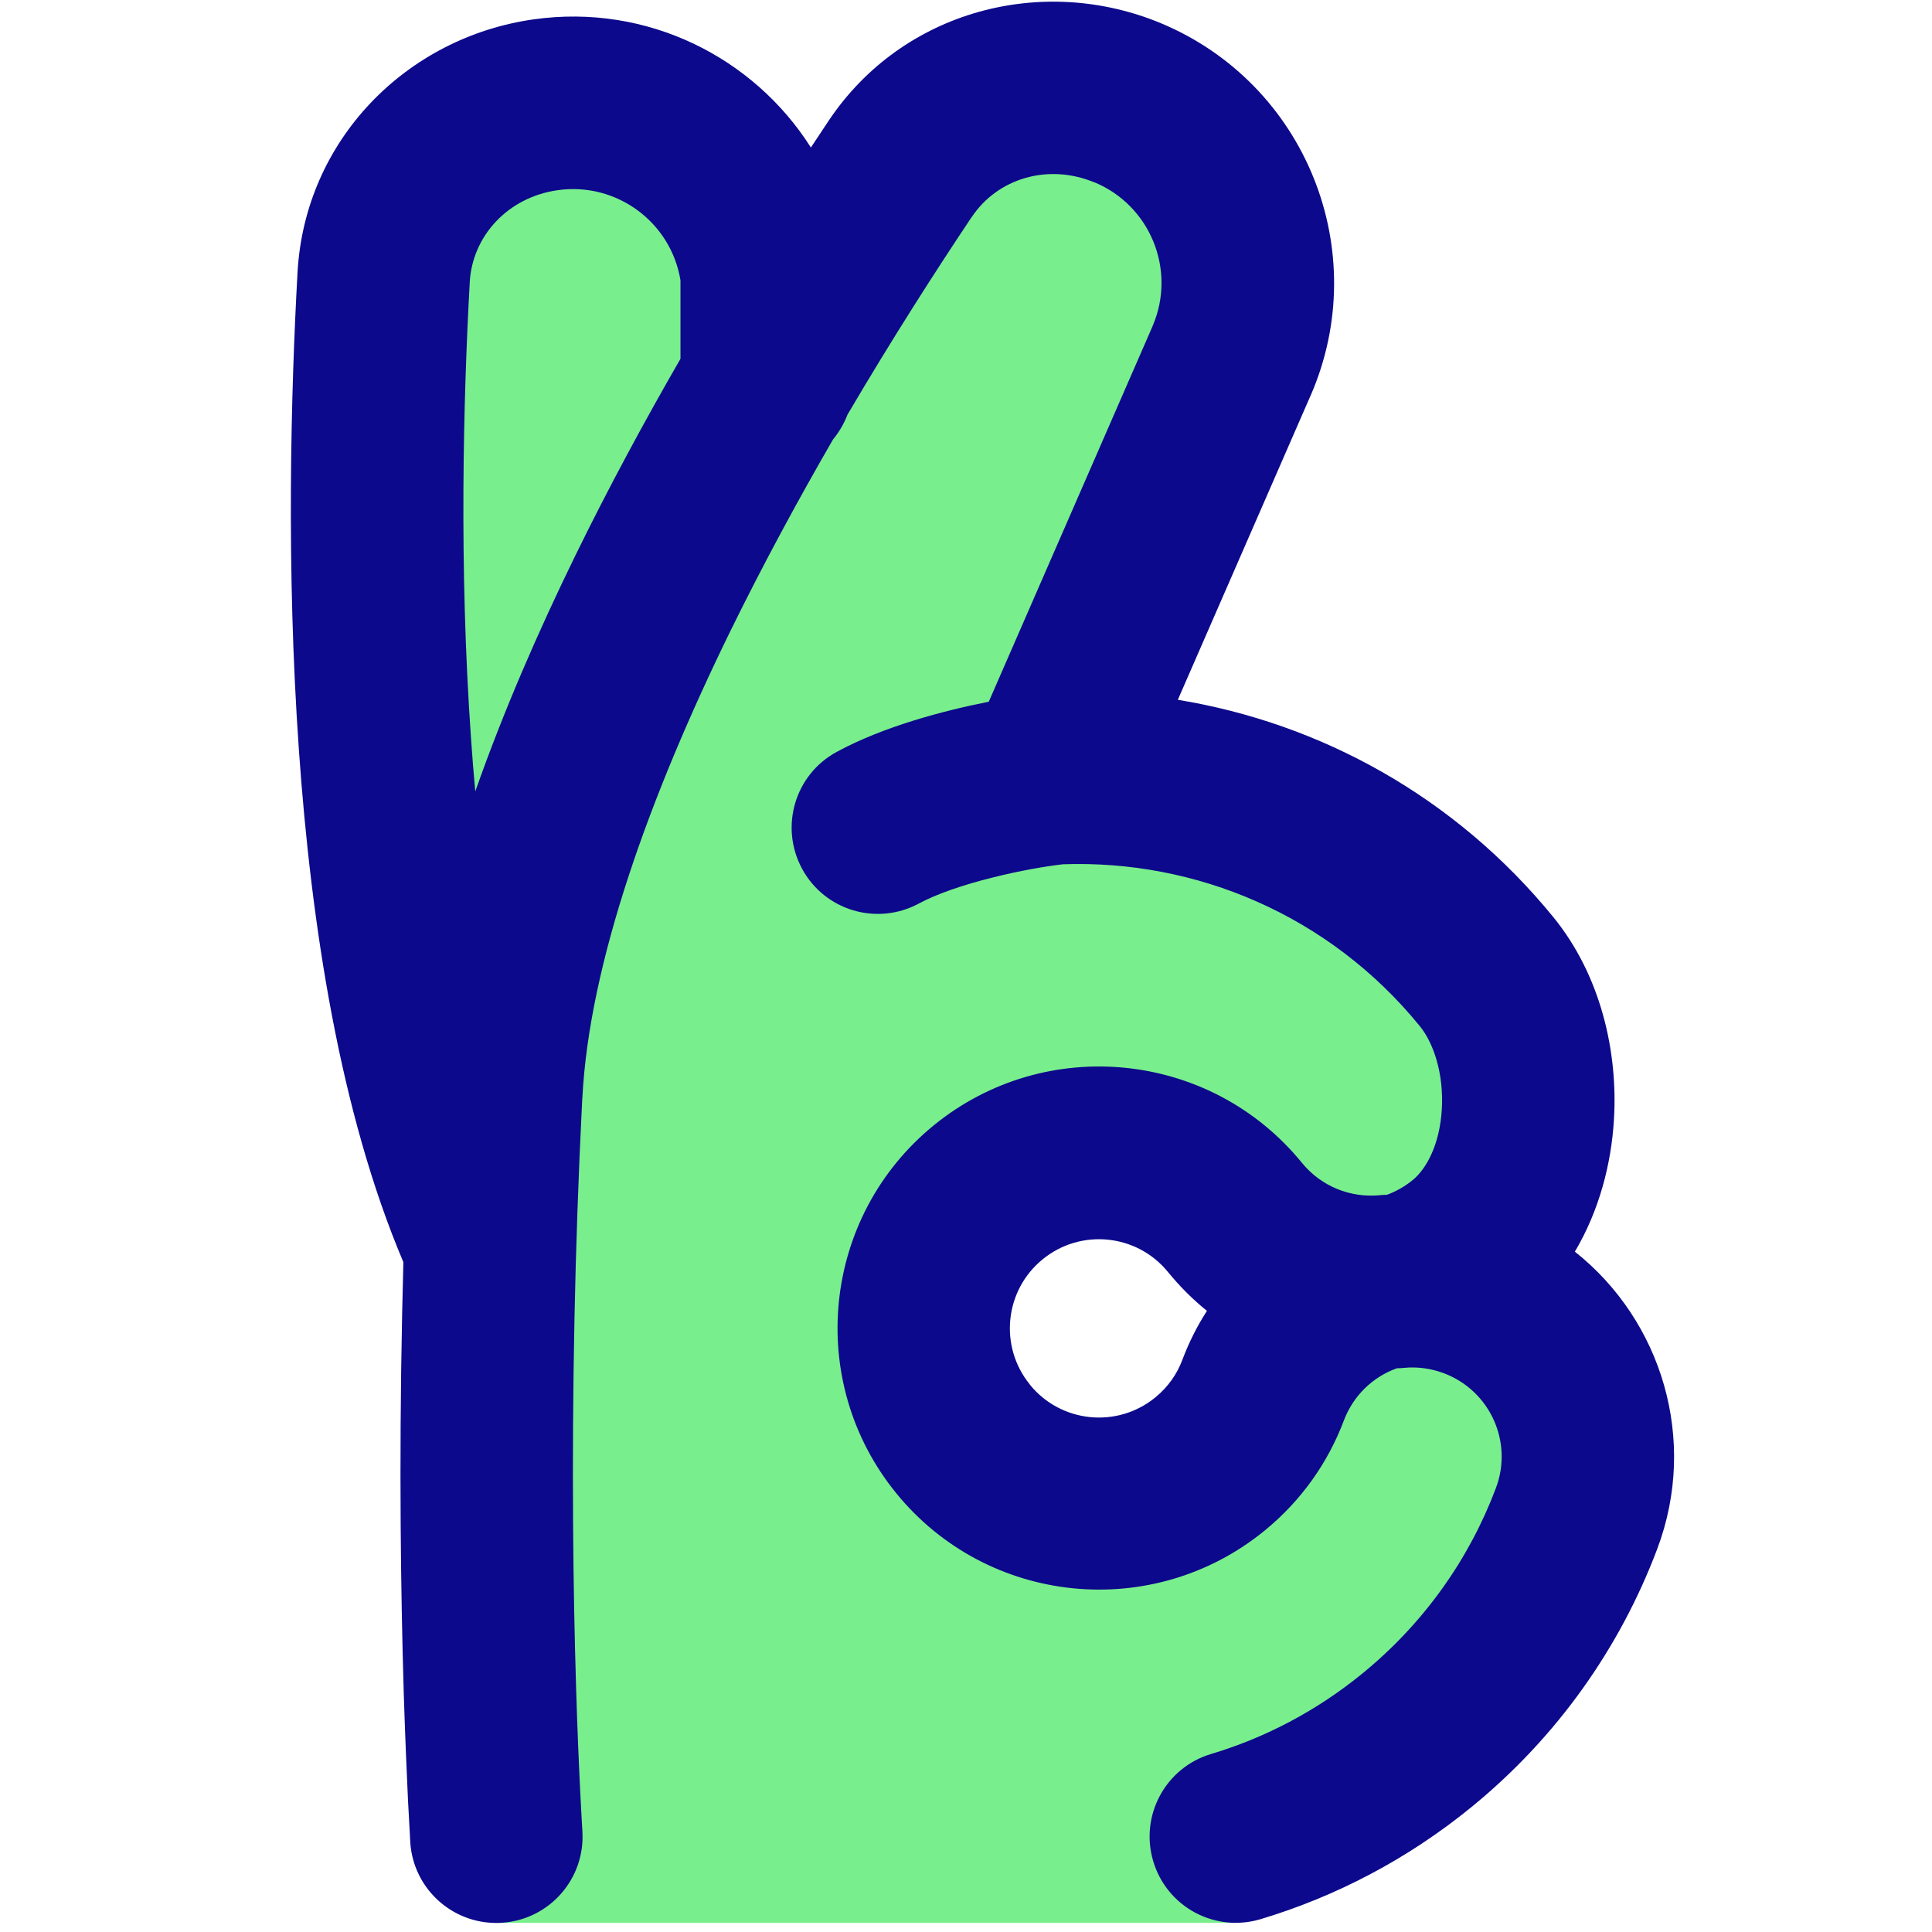<svg xmlns="http://www.w3.org/2000/svg" fill="none" viewBox="0 0 14 14" id="Ok-Hand--Streamline-Core">
  <desc>
    Ok Hand Streamline Icon: https://streamlinehq.com
  </desc>
  <g id="ok-hand">
    <path id="Union" fill="#79ee8d" fill-rule="evenodd" d="M10.63 9.038c-0.156 0.127 -0.332 0.211 -0.516 0.253 0.187 -0.018 0.381 0.005 0.569 0.076 0.657 0.247 0.988 0.98 0.741 1.637 -0.301 0.798 -1.619 2.675 -2.469 2.93l-5.36 -0s-0.027 -1.024 -0.047 -1.708c-0.02 -0.664 -0.033 -1.595 -0.011 -2.691 0.004 -0.187 0.009 -0.38 0.015 -0.576l-0.013 0.04C2.645 6.998 2.685 3.711 2.78 2.01c0.036 -0.647 0.533 -1.161 1.175 -1.251 0.783 -0.11 1.504 0.444 1.6 1.228l0 0.781c0.35 -0.6 0.691 -1.131 0.967 -1.544C6.883 0.685 7.573 0.496 8.171 0.746c0.73 0.304 1.068 1.147 0.752 1.871l-1.32 3.027c1.177 -0.065 2.368 0.415 3.169 1.398 0.443 0.544 0.402 1.553 -0.142 1.996Zm-3.47 -0.398c-0.544 0.443 -0.626 1.243 -0.183 1.787 0.443 0.544 1.243 0.626 1.787 0.182 0.182 -0.148 0.31 -0.333 0.386 -0.535 0.156 -0.413 0.504 -0.698 0.904 -0.791 -0.409 0.039 -0.829 -0.12 -1.108 -0.462 -0.443 -0.544 -1.243 -0.626 -1.787 -0.183Z" clip-rule="evenodd" stroke-width="1"></path>
    <path id="Union_2" fill="#0c098c" fill-rule="evenodd" d="M7.931 1.322c-0.338 -0.141 -0.703 -0.028 -0.888 0.249l-0.004 0.005c-0.259 0.387 -0.574 0.878 -0.898 1.429 -0.025 0.066 -0.061 0.126 -0.105 0.18 -0.252 0.436 -0.507 0.906 -0.744 1.389 -0.584 1.194 -1.022 2.405 -1.072 3.382l-0.001 0.01c-0.028 0.554 -0.046 1.085 -0.056 1.582 -0.022 1.083 -0.009 2.004 0.011 2.659l0 0.005c0.01 0.335 0.022 0.6 0.031 0.781 0.005 0.091 0.008 0.16 0.011 0.206l0.003 0.052 0.001 0.013 0 0.003 0 0.001c0.023 0.344 -0.237 0.642 -0.582 0.665 -0.344 0.023 -0.642 -0.237 -0.665 -0.582l0.624 -0.042 -0.624 0.042 -0 -0 -0 -0 -0 -0.001 -0 -0.004 -0.001 -0.015 -0.003 -0.057c-0.003 -0.05 -0.007 -0.123 -0.012 -0.218 -0.009 -0.189 -0.021 -0.464 -0.032 -0.81l-0 -0.005c-0.02 -0.672 -0.034 -1.613 -0.011 -2.718 0.003 -0.124 0.006 -0.249 0.009 -0.377 -0.46 -1.085 -0.668 -2.445 -0.757 -3.71 -0.093 -1.32 -0.058 -2.595 -0.01 -3.461 0.053 -0.962 0.791 -1.706 1.713 -1.835 0.82 -0.115 1.592 0.274 2.007 0.929 0.044 -0.067 0.087 -0.131 0.128 -0.193l0.004 -0.006C6.544 0.074 7.555 -0.188 8.412 0.168 9.464 0.607 9.952 1.822 9.497 2.867l-0.006 0.013 -0.956 2.191c1.032 0.169 2.009 0.701 2.722 1.576 0.341 0.419 0.469 0.972 0.438 1.469 -0.019 0.317 -0.106 0.656 -0.283 0.954 0.629 0.498 0.895 1.363 0.597 2.154 -0.268 0.711 -0.722 1.362 -1.349 1.873 -0.464 0.378 -0.983 0.647 -1.525 0.81 -0.331 0.099 -0.679 -0.088 -0.778 -0.419 -0.099 -0.331 0.088 -0.679 0.419 -0.778 0.388 -0.116 0.76 -0.309 1.095 -0.582 0.451 -0.368 0.777 -0.835 0.969 -1.345 0.126 -0.334 -0.043 -0.706 -0.377 -0.832 -0.096 -0.036 -0.194 -0.048 -0.288 -0.039 -0.018 0.002 -0.036 0.003 -0.053 0.003 -0.172 0.062 -0.315 0.196 -0.384 0.379 -0.114 0.302 -0.306 0.579 -0.576 0.799 -0.812 0.661 -2.006 0.539 -2.667 -0.272s-0.539 -2.006 0.272 -2.667c0.812 -0.661 2.006 -0.539 2.667 0.272 0.141 0.173 0.354 0.255 0.563 0.235 0.018 -0.002 0.036 -0.003 0.053 -0.003 0.065 -0.024 0.128 -0.059 0.186 -0.106 0.1 -0.081 0.197 -0.258 0.212 -0.514 0.015 -0.254 -0.058 -0.478 -0.16 -0.603 -0.656 -0.805 -1.623 -1.207 -2.588 -1.172l-0.015 0.002c-0.102 0.012 -0.291 0.043 -0.497 0.095 -0.212 0.053 -0.403 0.119 -0.529 0.187 -0.304 0.164 -0.683 0.052 -0.847 -0.252 -0.164 -0.304 -0.052 -0.683 0.252 -0.847 0.337 -0.183 0.772 -0.298 1.101 -0.363l1.186 -2.719 0.004 -0.01c0.169 -0.402 -0.02 -0.867 -0.424 -1.035ZM4.931 2.6l0 -0.569c-0.069 -0.421 -0.463 -0.713 -0.889 -0.653 -0.363 0.051 -0.619 0.333 -0.638 0.666 -0.046 0.836 -0.079 2.055 0.009 3.304 0.009 0.129 0.019 0.258 0.031 0.387 0.205 -0.583 0.458 -1.163 0.725 -1.709 0.243 -0.497 0.504 -0.979 0.762 -1.426Zm2.532 7.433c-0.225 -0.276 -0.184 -0.683 0.093 -0.908 0.276 -0.225 0.683 -0.184 0.908 0.093 0.086 0.105 0.18 0.199 0.282 0.281 -0.071 0.11 -0.131 0.229 -0.179 0.357 -0.038 0.101 -0.102 0.194 -0.196 0.271 -0.276 0.225 -0.683 0.184 -0.908 -0.093Z" clip-rule="evenodd" stroke-width="1"></path>
  </g>
</svg>